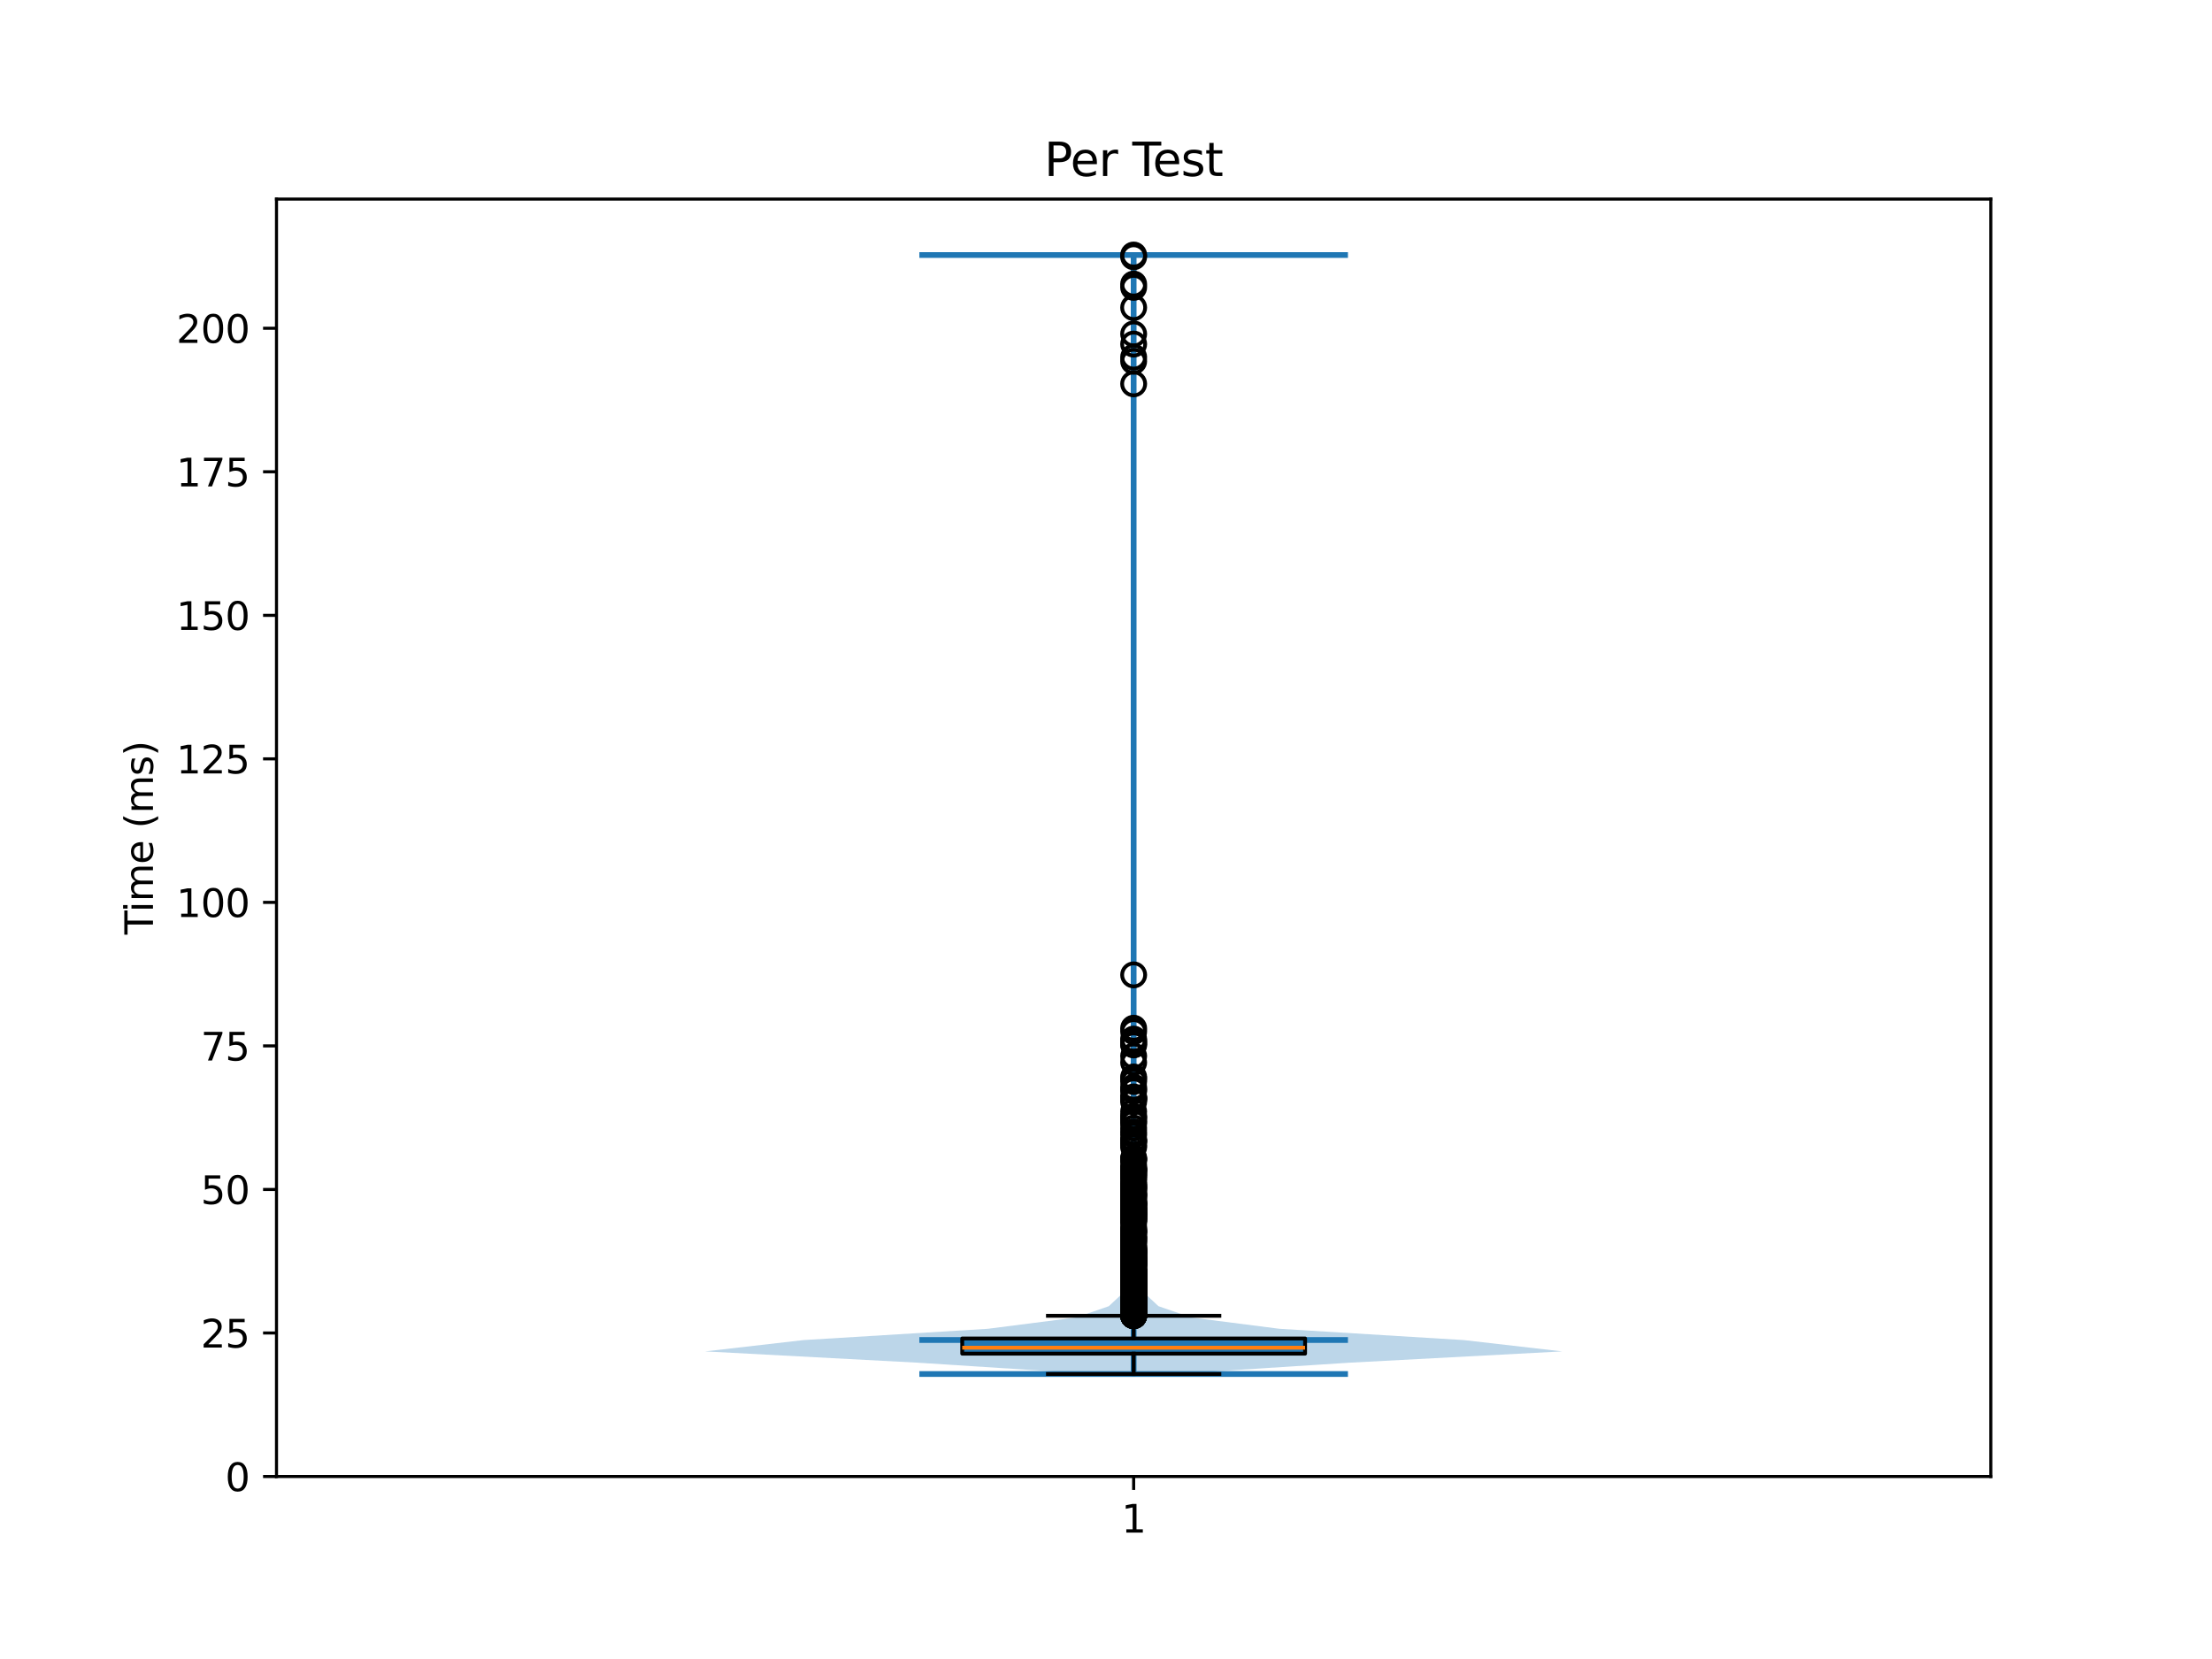 <?xml version="1.0" encoding="utf-8" standalone="no"?>
<!DOCTYPE svg PUBLIC "-//W3C//DTD SVG 1.1//EN"
  "http://www.w3.org/Graphics/SVG/1.1/DTD/svg11.dtd">
<svg xmlns:xlink="http://www.w3.org/1999/xlink" width="576pt" height="432pt" viewBox="0 0 576 432" xmlns="http://www.w3.org/2000/svg" version="1.1">
 <defs>
  <style type="text/css">*{stroke-linejoin: round; stroke-linecap: butt}</style>
 </defs>
 <g id="figure_1">
  <g id="patch_1">
   <path d="M 0 432 
L 576 432 
L 576 0 
L 0 0 
z
" style="fill: #ffffff"/>
  </g>
  <g id="axes_1">
   <g id="patch_2">
    <path d="M 72 384.48 
L 518.4 384.48 
L 518.4 51.84 
L 72 51.84 
z
" style="fill: #ffffff"/>
   </g>
   <g id="FillBetweenPolyCollection_1">
    <path d="M 305.679 357.787 
L 284.721 357.787 
L 239.009 354.844 
L 183.6 351.901 
L 209.186 348.958 
L 257.239 346.014 
L 280.2 343.071 
L 288.737 340.128 
L 291.891 337.185 
L 293.001 334.241 
L 293.545 331.298 
L 293.945 328.355 
L 294.364 325.412 
L 294.732 322.469 
L 294.763 319.525 
L 294.525 316.582 
L 294.521 313.639 
L 294.735 310.696 
L 294.831 307.753 
L 294.849 304.809 
L 294.971 301.866 
L 295.02 298.923 
L 295.002 295.98 
L 295.022 293.036 
L 295.037 290.093 
L 295.009 287.15 
L 294.997 284.207 
L 295.069 281.264 
L 295.134 278.32 
L 295.126 275.377 
L 295.063 272.434 
L 295.072 269.491 
L 295.152 266.548 
L 295.195 263.604 
L 295.2 260.661 
L 295.195 257.718 
L 295.176 254.775 
L 295.184 251.831 
L 295.198 248.888 
L 295.2 245.945 
L 295.2 243.002 
L 295.2 240.059 
L 295.2 237.115 
L 295.2 234.172 
L 295.2 231.229 
L 295.2 228.286 
L 295.2 225.343 
L 295.2 222.399 
L 295.2 219.456 
L 295.2 216.513 
L 295.2 213.57 
L 295.2 210.626 
L 295.2 207.683 
L 295.2 204.74 
L 295.2 201.797 
L 295.2 198.854 
L 295.2 195.91 
L 295.2 192.967 
L 295.2 190.024 
L 295.2 187.081 
L 295.2 184.137 
L 295.2 181.194 
L 295.2 178.251 
L 295.2 175.308 
L 295.2 172.365 
L 295.2 169.421 
L 295.2 166.478 
L 295.2 163.535 
L 295.2 160.592 
L 295.2 157.649 
L 295.2 154.705 
L 295.2 151.762 
L 295.2 148.819 
L 295.2 145.876 
L 295.2 142.932 
L 295.2 139.989 
L 295.2 137.046 
L 295.2 134.103 
L 295.2 131.16 
L 295.2 128.216 
L 295.2 125.273 
L 295.2 122.33 
L 295.2 119.387 
L 295.2 116.444 
L 295.2 113.5 
L 295.2 110.557 
L 295.2 107.614 
L 295.198 104.671 
L 295.182 101.727 
L 295.175 98.784 
L 295.167 95.841 
L 295.143 92.898 
L 295.152 89.955 
L 295.161 87.011 
L 295.185 84.068 
L 295.176 81.125 
L 295.172 78.182 
L 295.151 75.239 
L 295.167 72.295 
L 295.174 69.352 
L 295.148 66.409 
L 295.252 66.409 
L 295.252 66.409 
L 295.226 69.352 
L 295.233 72.295 
L 295.249 75.239 
L 295.228 78.182 
L 295.224 81.125 
L 295.215 84.068 
L 295.239 87.011 
L 295.248 89.955 
L 295.257 92.898 
L 295.233 95.841 
L 295.225 98.784 
L 295.218 101.727 
L 295.202 104.671 
L 295.2 107.614 
L 295.2 110.557 
L 295.2 113.5 
L 295.2 116.444 
L 295.2 119.387 
L 295.2 122.33 
L 295.2 125.273 
L 295.2 128.216 
L 295.2 131.16 
L 295.2 134.103 
L 295.2 137.046 
L 295.2 139.989 
L 295.2 142.932 
L 295.2 145.876 
L 295.2 148.819 
L 295.2 151.762 
L 295.2 154.705 
L 295.2 157.649 
L 295.2 160.592 
L 295.2 163.535 
L 295.2 166.478 
L 295.2 169.421 
L 295.2 172.365 
L 295.2 175.308 
L 295.2 178.251 
L 295.2 181.194 
L 295.2 184.137 
L 295.2 187.081 
L 295.2 190.024 
L 295.2 192.967 
L 295.2 195.91 
L 295.2 198.854 
L 295.2 201.797 
L 295.2 204.74 
L 295.2 207.683 
L 295.2 210.626 
L 295.2 213.57 
L 295.2 216.513 
L 295.2 219.456 
L 295.2 222.399 
L 295.2 225.343 
L 295.2 228.286 
L 295.2 231.229 
L 295.2 234.172 
L 295.2 237.115 
L 295.2 240.059 
L 295.2 243.002 
L 295.2 245.945 
L 295.202 248.888 
L 295.216 251.831 
L 295.224 254.775 
L 295.205 257.718 
L 295.2 260.661 
L 295.205 263.604 
L 295.248 266.548 
L 295.328 269.491 
L 295.337 272.434 
L 295.274 275.377 
L 295.266 278.32 
L 295.331 281.264 
L 295.403 284.207 
L 295.391 287.15 
L 295.363 290.093 
L 295.378 293.036 
L 295.398 295.98 
L 295.38 298.923 
L 295.429 301.866 
L 295.551 304.809 
L 295.569 307.753 
L 295.665 310.696 
L 295.879 313.639 
L 295.875 316.582 
L 295.637 319.525 
L 295.668 322.469 
L 296.036 325.412 
L 296.455 328.355 
L 296.855 331.298 
L 297.399 334.241 
L 298.509 337.185 
L 301.663 340.128 
L 310.2 343.071 
L 333.161 346.014 
L 381.214 348.958 
L 406.8 351.901 
L 351.391 354.844 
L 305.679 357.787 
z
" clip-path="url(#p480b065c6a)" style="fill: #1f77b4; fill-opacity: 0.3"/>
   </g>
   <g id="matplotlib.axis_1">
    <g id="xtick_1">
     <g id="line2d_1">
      <defs>
       <path id="mfbab89ad84" d="M 0 0 
L 0 3.5 
" style="stroke: #000000; stroke-width: 0.8"/>
      </defs>
      <g>
       <use xlink:href="#mfbab89ad84" x="295.2" y="384.48" style="stroke: #000000; stroke-width: 0.8"/>
      </g>
     </g>
     <g id="text_1">
      <!-- 1 -->
      <g transform="translate(292.019 399.078) scale(0.1 -0.1)">
       <defs>
        <path id="DejaVuSans-31" d="M 794 531 
L 1825 531 
L 1825 4091 
L 703 3866 
L 703 4441 
L 1819 4666 
L 2450 4666 
L 2450 531 
L 3481 531 
L 3481 0 
L 794 0 
L 794 531 
z
" transform="scale(0.016)"/>
       </defs>
       <use xlink:href="#DejaVuSans-31"/>
      </g>
     </g>
    </g>
   </g>
   <g id="matplotlib.axis_2">
    <g id="ytick_1">
     <g id="line2d_2">
      <defs>
       <path id="med82b91a45" d="M 0 0 
L -3.5 0 
" style="stroke: #000000; stroke-width: 0.8"/>
      </defs>
      <g>
       <use xlink:href="#med82b91a45" x="72" y="384.48" style="stroke: #000000; stroke-width: 0.8"/>
      </g>
     </g>
     <g id="text_2">
      <!-- 0 -->
      <g transform="translate(58.638 388.279) scale(0.1 -0.1)">
       <defs>
        <path id="DejaVuSans-30" d="M 2034 4250 
Q 1547 4250 1301 3770 
Q 1056 3291 1056 2328 
Q 1056 1369 1301 889 
Q 1547 409 2034 409 
Q 2525 409 2770 889 
Q 3016 1369 3016 2328 
Q 3016 3291 2770 3770 
Q 2525 4250 2034 4250 
z
M 2034 4750 
Q 2819 4750 3233 4129 
Q 3647 3509 3647 2328 
Q 3647 1150 3233 529 
Q 2819 -91 2034 -91 
Q 1250 -91 836 529 
Q 422 1150 422 2328 
Q 422 3509 836 4129 
Q 1250 4750 2034 4750 
z
" transform="scale(0.016)"/>
       </defs>
       <use xlink:href="#DejaVuSans-30"/>
      </g>
     </g>
    </g>
    <g id="ytick_2">
     <g id="line2d_3">
      <g>
       <use xlink:href="#med82b91a45" x="72" y="347.105" style="stroke: #000000; stroke-width: 0.8"/>
      </g>
     </g>
     <g id="text_3">
      <!-- 25 -->
      <g transform="translate(52.275 350.904) scale(0.1 -0.1)">
       <defs>
        <path id="DejaVuSans-32" d="M 1228 531 
L 3431 531 
L 3431 0 
L 469 0 
L 469 531 
Q 828 903 1448 1529 
Q 2069 2156 2228 2338 
Q 2531 2678 2651 2914 
Q 2772 3150 2772 3378 
Q 2772 3750 2511 3984 
Q 2250 4219 1831 4219 
Q 1534 4219 1204 4116 
Q 875 4013 500 3803 
L 500 4441 
Q 881 4594 1212 4672 
Q 1544 4750 1819 4750 
Q 2544 4750 2975 4387 
Q 3406 4025 3406 3419 
Q 3406 3131 3298 2873 
Q 3191 2616 2906 2266 
Q 2828 2175 2409 1742 
Q 1991 1309 1228 531 
z
" transform="scale(0.016)"/>
        <path id="DejaVuSans-35" d="M 691 4666 
L 3169 4666 
L 3169 4134 
L 1269 4134 
L 1269 2991 
Q 1406 3038 1543 3061 
Q 1681 3084 1819 3084 
Q 2600 3084 3056 2656 
Q 3513 2228 3513 1497 
Q 3513 744 3044 326 
Q 2575 -91 1722 -91 
Q 1428 -91 1123 -41 
Q 819 9 494 109 
L 494 744 
Q 775 591 1075 516 
Q 1375 441 1709 441 
Q 2250 441 2565 725 
Q 2881 1009 2881 1497 
Q 2881 1984 2565 2268 
Q 2250 2553 1709 2553 
Q 1456 2553 1204 2497 
Q 953 2441 691 2322 
L 691 4666 
z
" transform="scale(0.016)"/>
       </defs>
       <use xlink:href="#DejaVuSans-32"/>
       <use xlink:href="#DejaVuSans-35" transform="translate(63.623 0)"/>
      </g>
     </g>
    </g>
    <g id="ytick_3">
     <g id="line2d_4">
      <g>
       <use xlink:href="#med82b91a45" x="72" y="309.73" style="stroke: #000000; stroke-width: 0.8"/>
      </g>
     </g>
     <g id="text_4">
      <!-- 50 -->
      <g transform="translate(52.275 313.529) scale(0.1 -0.1)">
       <use xlink:href="#DejaVuSans-35"/>
       <use xlink:href="#DejaVuSans-30" transform="translate(63.623 0)"/>
      </g>
     </g>
    </g>
    <g id="ytick_4">
     <g id="line2d_5">
      <g>
       <use xlink:href="#med82b91a45" x="72" y="272.355" style="stroke: #000000; stroke-width: 0.8"/>
      </g>
     </g>
     <g id="text_5">
      <!-- 75 -->
      <g transform="translate(52.275 276.154) scale(0.1 -0.1)">
       <defs>
        <path id="DejaVuSans-37" d="M 525 4666 
L 3525 4666 
L 3525 4397 
L 1831 0 
L 1172 0 
L 2766 4134 
L 525 4134 
L 525 4666 
z
" transform="scale(0.016)"/>
       </defs>
       <use xlink:href="#DejaVuSans-37"/>
       <use xlink:href="#DejaVuSans-35" transform="translate(63.623 0)"/>
      </g>
     </g>
    </g>
    <g id="ytick_5">
     <g id="line2d_6">
      <g>
       <use xlink:href="#med82b91a45" x="72" y="234.98" style="stroke: #000000; stroke-width: 0.8"/>
      </g>
     </g>
     <g id="text_6">
      <!-- 100 -->
      <g transform="translate(45.913 238.78) scale(0.1 -0.1)">
       <use xlink:href="#DejaVuSans-31"/>
       <use xlink:href="#DejaVuSans-30" transform="translate(63.623 0)"/>
       <use xlink:href="#DejaVuSans-30" transform="translate(127.246 0)"/>
      </g>
     </g>
    </g>
    <g id="ytick_6">
     <g id="line2d_7">
      <g>
       <use xlink:href="#med82b91a45" x="72" y="197.605" style="stroke: #000000; stroke-width: 0.8"/>
      </g>
     </g>
     <g id="text_7">
      <!-- 125 -->
      <g transform="translate(45.913 201.405) scale(0.1 -0.1)">
       <use xlink:href="#DejaVuSans-31"/>
       <use xlink:href="#DejaVuSans-32" transform="translate(63.623 0)"/>
       <use xlink:href="#DejaVuSans-35" transform="translate(127.246 0)"/>
      </g>
     </g>
    </g>
    <g id="ytick_7">
     <g id="line2d_8">
      <g>
       <use xlink:href="#med82b91a45" x="72" y="160.23" style="stroke: #000000; stroke-width: 0.8"/>
      </g>
     </g>
     <g id="text_8">
      <!-- 150 -->
      <g transform="translate(45.913 164.03) scale(0.1 -0.1)">
       <use xlink:href="#DejaVuSans-31"/>
       <use xlink:href="#DejaVuSans-35" transform="translate(63.623 0)"/>
       <use xlink:href="#DejaVuSans-30" transform="translate(127.246 0)"/>
      </g>
     </g>
    </g>
    <g id="ytick_8">
     <g id="line2d_9">
      <g>
       <use xlink:href="#med82b91a45" x="72" y="122.856" style="stroke: #000000; stroke-width: 0.8"/>
      </g>
     </g>
     <g id="text_9">
      <!-- 175 -->
      <g transform="translate(45.913 126.655) scale(0.1 -0.1)">
       <use xlink:href="#DejaVuSans-31"/>
       <use xlink:href="#DejaVuSans-37" transform="translate(63.623 0)"/>
       <use xlink:href="#DejaVuSans-35" transform="translate(127.246 0)"/>
      </g>
     </g>
    </g>
    <g id="ytick_9">
     <g id="line2d_10">
      <g>
       <use xlink:href="#med82b91a45" x="72" y="85.481" style="stroke: #000000; stroke-width: 0.8"/>
      </g>
     </g>
     <g id="text_10">
      <!-- 200 -->
      <g transform="translate(45.913 89.28) scale(0.1 -0.1)">
       <use xlink:href="#DejaVuSans-32"/>
       <use xlink:href="#DejaVuSans-30" transform="translate(63.623 0)"/>
       <use xlink:href="#DejaVuSans-30" transform="translate(127.246 0)"/>
      </g>
     </g>
    </g>
    <g id="text_11">
     <!-- Time (ms) -->
     <g transform="translate(39.833 243.359) rotate(-90) scale(0.1 -0.1)">
      <defs>
       <path id="DejaVuSans-54" d="M -19 4666 
L 3928 4666 
L 3928 4134 
L 2272 4134 
L 2272 0 
L 1638 0 
L 1638 4134 
L -19 4134 
L -19 4666 
z
" transform="scale(0.016)"/>
       <path id="DejaVuSans-69" d="M 603 3500 
L 1178 3500 
L 1178 0 
L 603 0 
L 603 3500 
z
M 603 4863 
L 1178 4863 
L 1178 4134 
L 603 4134 
L 603 4863 
z
" transform="scale(0.016)"/>
       <path id="DejaVuSans-6d" d="M 3328 2828 
Q 3544 3216 3844 3400 
Q 4144 3584 4550 3584 
Q 5097 3584 5394 3201 
Q 5691 2819 5691 2113 
L 5691 0 
L 5113 0 
L 5113 2094 
Q 5113 2597 4934 2840 
Q 4756 3084 4391 3084 
Q 3944 3084 3684 2787 
Q 3425 2491 3425 1978 
L 3425 0 
L 2847 0 
L 2847 2094 
Q 2847 2600 2669 2842 
Q 2491 3084 2119 3084 
Q 1678 3084 1418 2786 
Q 1159 2488 1159 1978 
L 1159 0 
L 581 0 
L 581 3500 
L 1159 3500 
L 1159 2956 
Q 1356 3278 1631 3431 
Q 1906 3584 2284 3584 
Q 2666 3584 2933 3390 
Q 3200 3197 3328 2828 
z
" transform="scale(0.016)"/>
       <path id="DejaVuSans-65" d="M 3597 1894 
L 3597 1613 
L 953 1613 
Q 991 1019 1311 708 
Q 1631 397 2203 397 
Q 2534 397 2845 478 
Q 3156 559 3463 722 
L 3463 178 
Q 3153 47 2828 -22 
Q 2503 -91 2169 -91 
Q 1331 -91 842 396 
Q 353 884 353 1716 
Q 353 2575 817 3079 
Q 1281 3584 2069 3584 
Q 2775 3584 3186 3129 
Q 3597 2675 3597 1894 
z
M 3022 2063 
Q 3016 2534 2758 2815 
Q 2500 3097 2075 3097 
Q 1594 3097 1305 2825 
Q 1016 2553 972 2059 
L 3022 2063 
z
" transform="scale(0.016)"/>
       <path id="DejaVuSans-20" transform="scale(0.016)"/>
       <path id="DejaVuSans-28" d="M 1984 4856 
Q 1566 4138 1362 3434 
Q 1159 2731 1159 2009 
Q 1159 1288 1364 580 
Q 1569 -128 1984 -844 
L 1484 -844 
Q 1016 -109 783 600 
Q 550 1309 550 2009 
Q 550 2706 781 3412 
Q 1013 4119 1484 4856 
L 1984 4856 
z
" transform="scale(0.016)"/>
       <path id="DejaVuSans-73" d="M 2834 3397 
L 2834 2853 
Q 2591 2978 2328 3040 
Q 2066 3103 1784 3103 
Q 1356 3103 1142 2972 
Q 928 2841 928 2578 
Q 928 2378 1081 2264 
Q 1234 2150 1697 2047 
L 1894 2003 
Q 2506 1872 2764 1633 
Q 3022 1394 3022 966 
Q 3022 478 2636 193 
Q 2250 -91 1575 -91 
Q 1294 -91 989 -36 
Q 684 19 347 128 
L 347 722 
Q 666 556 975 473 
Q 1284 391 1588 391 
Q 1994 391 2212 530 
Q 2431 669 2431 922 
Q 2431 1156 2273 1281 
Q 2116 1406 1581 1522 
L 1381 1569 
Q 847 1681 609 1914 
Q 372 2147 372 2553 
Q 372 3047 722 3315 
Q 1072 3584 1716 3584 
Q 2034 3584 2315 3537 
Q 2597 3491 2834 3397 
z
" transform="scale(0.016)"/>
       <path id="DejaVuSans-29" d="M 513 4856 
L 1013 4856 
Q 1481 4119 1714 3412 
Q 1947 2706 1947 2009 
Q 1947 1309 1714 600 
Q 1481 -109 1013 -844 
L 513 -844 
Q 928 -128 1133 580 
Q 1338 1288 1338 2009 
Q 1338 2731 1133 3434 
Q 928 4138 513 4856 
z
" transform="scale(0.016)"/>
      </defs>
      <use xlink:href="#DejaVuSans-54"/>
      <use xlink:href="#DejaVuSans-69" transform="translate(57.959 0)"/>
      <use xlink:href="#DejaVuSans-6d" transform="translate(85.742 0)"/>
      <use xlink:href="#DejaVuSans-65" transform="translate(183.154 0)"/>
      <use xlink:href="#DejaVuSans-20" transform="translate(244.678 0)"/>
      <use xlink:href="#DejaVuSans-28" transform="translate(276.465 0)"/>
      <use xlink:href="#DejaVuSans-6d" transform="translate(315.479 0)"/>
      <use xlink:href="#DejaVuSans-73" transform="translate(412.891 0)"/>
      <use xlink:href="#DejaVuSans-29" transform="translate(464.99 0)"/>
     </g>
    </g>
   </g>
   <g id="LineCollection_1">
    <path d="M 239.4 348.929 
L 351 348.929 
" clip-path="url(#p480b065c6a)" style="fill: none; stroke: #1f77b4; stroke-width: 1.5"/>
   </g>
   <g id="LineCollection_2">
    <path d="M 239.4 66.409 
L 351 66.409 
" clip-path="url(#p480b065c6a)" style="fill: none; stroke: #1f77b4; stroke-width: 1.5"/>
   </g>
   <g id="LineCollection_3">
    <path d="M 239.4 357.787 
L 351 357.787 
" clip-path="url(#p480b065c6a)" style="fill: none; stroke: #1f77b4; stroke-width: 1.5"/>
   </g>
   <g id="LineCollection_4">
    <path d="M 295.2 357.787 
L 295.2 66.409 
" clip-path="url(#p480b065c6a)" style="fill: none; stroke: #1f77b4; stroke-width: 1.5"/>
   </g>
   <g id="patch_3">
    <path d="M 250.56 352.485 
L 339.84 352.485 
L 339.84 348.54 
L 250.56 348.54 
L 250.56 352.485 
z
" clip-path="url(#p480b065c6a)" style="fill: #1f77b4; stroke: #000000; stroke-linejoin: miter"/>
   </g>
   <g id="line2d_11">
    <path d="M 295.2 352.485 
L 295.2 357.787 
" clip-path="url(#p480b065c6a)" style="fill: none; stroke: #000000; stroke-linecap: square"/>
   </g>
   <g id="line2d_12">
    <path d="M 295.2 348.54 
L 295.2 342.633 
" clip-path="url(#p480b065c6a)" style="fill: none; stroke: #000000; stroke-linecap: square"/>
   </g>
   <g id="line2d_13">
    <path d="M 272.88 357.787 
L 317.52 357.787 
" clip-path="url(#p480b065c6a)" style="fill: none; stroke: #000000; stroke-linecap: square"/>
   </g>
   <g id="line2d_14">
    <path d="M 272.88 342.633 
L 317.52 342.633 
" clip-path="url(#p480b065c6a)" style="fill: none; stroke: #000000; stroke-linecap: square"/>
   </g>
   <g id="line2d_15">
    <defs>
     <path id="m5f78808783" d="M 0 3 
C 0.796 3 1.559 2.684 2.121 2.121 
C 2.684 1.559 3 0.796 3 0 
C 3 -0.796 2.684 -1.559 2.121 -2.121 
C 1.559 -2.684 0.796 -3 0 -3 
C -0.796 -3 -1.559 -2.684 -2.121 -2.121 
C -2.684 -1.559 -3 -0.796 -3 0 
C -3 0.796 -2.684 1.559 -2.121 2.121 
C -1.559 2.684 -0.796 3 0 3 
z
" style="stroke: #000000"/>
    </defs>
    <g clip-path="url(#p480b065c6a)">
     <use xlink:href="#m5f78808783" x="295.2" y="89.6" style="fill-opacity: 0; stroke: #000000"/>
     <use xlink:href="#m5f78808783" x="295.2" y="284.068" style="fill-opacity: 0; stroke: #000000"/>
     <use xlink:href="#m5f78808783" x="295.2" y="315.763" style="fill-opacity: 0; stroke: #000000"/>
     <use xlink:href="#m5f78808783" x="295.2" y="326.849" style="fill-opacity: 0; stroke: #000000"/>
     <use xlink:href="#m5f78808783" x="295.2" y="329.366" style="fill-opacity: 0; stroke: #000000"/>
     <use xlink:href="#m5f78808783" x="295.2" y="334.842" style="fill-opacity: 0; stroke: #000000"/>
     <use xlink:href="#m5f78808783" x="295.2" y="328.527" style="fill-opacity: 0; stroke: #000000"/>
     <use xlink:href="#m5f78808783" x="295.2" y="334.668" style="fill-opacity: 0; stroke: #000000"/>
     <use xlink:href="#m5f78808783" x="295.2" y="314.977" style="fill-opacity: 0; stroke: #000000"/>
     <use xlink:href="#m5f78808783" x="295.2" y="332.251" style="fill-opacity: 0; stroke: #000000"/>
     <use xlink:href="#m5f78808783" x="295.2" y="328.185" style="fill-opacity: 0; stroke: #000000"/>
     <use xlink:href="#m5f78808783" x="295.2" y="338.305" style="fill-opacity: 0; stroke: #000000"/>
     <use xlink:href="#m5f78808783" x="295.2" y="338.688" style="fill-opacity: 0; stroke: #000000"/>
     <use xlink:href="#m5f78808783" x="295.2" y="338.064" style="fill-opacity: 0; stroke: #000000"/>
     <use xlink:href="#m5f78808783" x="295.2" y="335.426" style="fill-opacity: 0; stroke: #000000"/>
     <use xlink:href="#m5f78808783" x="295.2" y="338.848" style="fill-opacity: 0; stroke: #000000"/>
     <use xlink:href="#m5f78808783" x="295.2" y="340.931" style="fill-opacity: 0; stroke: #000000"/>
     <use xlink:href="#m5f78808783" x="295.2" y="268.63" style="fill-opacity: 0; stroke: #000000"/>
     <use xlink:href="#m5f78808783" x="295.2" y="341.977" style="fill-opacity: 0; stroke: #000000"/>
     <use xlink:href="#m5f78808783" x="295.2" y="341.252" style="fill-opacity: 0; stroke: #000000"/>
     <use xlink:href="#m5f78808783" x="295.2" y="341.036" style="fill-opacity: 0; stroke: #000000"/>
     <use xlink:href="#m5f78808783" x="295.2" y="336.123" style="fill-opacity: 0; stroke: #000000"/>
     <use xlink:href="#m5f78808783" x="295.2" y="342.363" style="fill-opacity: 0; stroke: #000000"/>
     <use xlink:href="#m5f78808783" x="295.2" y="341.369" style="fill-opacity: 0; stroke: #000000"/>
     <use xlink:href="#m5f78808783" x="295.2" y="337.004" style="fill-opacity: 0; stroke: #000000"/>
     <use xlink:href="#m5f78808783" x="295.2" y="339.545" style="fill-opacity: 0; stroke: #000000"/>
     <use xlink:href="#m5f78808783" x="295.2" y="337.498" style="fill-opacity: 0; stroke: #000000"/>
     <use xlink:href="#m5f78808783" x="295.2" y="276.678" style="fill-opacity: 0; stroke: #000000"/>
     <use xlink:href="#m5f78808783" x="295.2" y="340.629" style="fill-opacity: 0; stroke: #000000"/>
     <use xlink:href="#m5f78808783" x="295.2" y="329.333" style="fill-opacity: 0; stroke: #000000"/>
     <use xlink:href="#m5f78808783" x="295.2" y="341.207" style="fill-opacity: 0; stroke: #000000"/>
     <use xlink:href="#m5f78808783" x="295.2" y="296.953" style="fill-opacity: 0; stroke: #000000"/>
     <use xlink:href="#m5f78808783" x="295.2" y="339.219" style="fill-opacity: 0; stroke: #000000"/>
     <use xlink:href="#m5f78808783" x="295.2" y="341.463" style="fill-opacity: 0; stroke: #000000"/>
     <use xlink:href="#m5f78808783" x="295.2" y="342.176" style="fill-opacity: 0; stroke: #000000"/>
     <use xlink:href="#m5f78808783" x="295.2" y="302.149" style="fill-opacity: 0; stroke: #000000"/>
     <use xlink:href="#m5f78808783" x="295.2" y="315.439" style="fill-opacity: 0; stroke: #000000"/>
     <use xlink:href="#m5f78808783" x="295.2" y="339.899" style="fill-opacity: 0; stroke: #000000"/>
     <use xlink:href="#m5f78808783" x="295.2" y="311.434" style="fill-opacity: 0; stroke: #000000"/>
     <use xlink:href="#m5f78808783" x="295.2" y="341.056" style="fill-opacity: 0; stroke: #000000"/>
     <use xlink:href="#m5f78808783" x="295.2" y="338.272" style="fill-opacity: 0; stroke: #000000"/>
     <use xlink:href="#m5f78808783" x="295.2" y="297.156" style="fill-opacity: 0; stroke: #000000"/>
     <use xlink:href="#m5f78808783" x="295.2" y="330.775" style="fill-opacity: 0; stroke: #000000"/>
     <use xlink:href="#m5f78808783" x="295.2" y="322.01" style="fill-opacity: 0; stroke: #000000"/>
     <use xlink:href="#m5f78808783" x="295.2" y="286.06" style="fill-opacity: 0; stroke: #000000"/>
     <use xlink:href="#m5f78808783" x="295.2" y="342.57" style="fill-opacity: 0; stroke: #000000"/>
     <use xlink:href="#m5f78808783" x="295.2" y="341.703" style="fill-opacity: 0; stroke: #000000"/>
     <use xlink:href="#m5f78808783" x="295.2" y="342.44" style="fill-opacity: 0; stroke: #000000"/>
     <use xlink:href="#m5f78808783" x="295.2" y="341.46" style="fill-opacity: 0; stroke: #000000"/>
     <use xlink:href="#m5f78808783" x="295.2" y="73.969" style="fill-opacity: 0; stroke: #000000"/>
     <use xlink:href="#m5f78808783" x="295.2" y="267.745" style="fill-opacity: 0; stroke: #000000"/>
     <use xlink:href="#m5f78808783" x="295.2" y="320.277" style="fill-opacity: 0; stroke: #000000"/>
     <use xlink:href="#m5f78808783" x="295.2" y="333.809" style="fill-opacity: 0; stroke: #000000"/>
     <use xlink:href="#m5f78808783" x="295.2" y="326.858" style="fill-opacity: 0; stroke: #000000"/>
     <use xlink:href="#m5f78808783" x="295.2" y="329.081" style="fill-opacity: 0; stroke: #000000"/>
     <use xlink:href="#m5f78808783" x="295.2" y="320.222" style="fill-opacity: 0; stroke: #000000"/>
     <use xlink:href="#m5f78808783" x="295.2" y="328.369" style="fill-opacity: 0; stroke: #000000"/>
     <use xlink:href="#m5f78808783" x="295.2" y="326.131" style="fill-opacity: 0; stroke: #000000"/>
     <use xlink:href="#m5f78808783" x="295.2" y="334.817" style="fill-opacity: 0; stroke: #000000"/>
     <use xlink:href="#m5f78808783" x="295.2" y="334.88" style="fill-opacity: 0; stroke: #000000"/>
     <use xlink:href="#m5f78808783" x="295.2" y="322.655" style="fill-opacity: 0; stroke: #000000"/>
     <use xlink:href="#m5f78808783" x="295.2" y="281.634" style="fill-opacity: 0; stroke: #000000"/>
     <use xlink:href="#m5f78808783" x="295.2" y="335.162" style="fill-opacity: 0; stroke: #000000"/>
     <use xlink:href="#m5f78808783" x="295.2" y="333.385" style="fill-opacity: 0; stroke: #000000"/>
     <use xlink:href="#m5f78808783" x="295.2" y="339.439" style="fill-opacity: 0; stroke: #000000"/>
     <use xlink:href="#m5f78808783" x="295.2" y="336.452" style="fill-opacity: 0; stroke: #000000"/>
     <use xlink:href="#m5f78808783" x="295.2" y="340.625" style="fill-opacity: 0; stroke: #000000"/>
     <use xlink:href="#m5f78808783" x="295.2" y="338.002" style="fill-opacity: 0; stroke: #000000"/>
     <use xlink:href="#m5f78808783" x="295.2" y="337.866" style="fill-opacity: 0; stroke: #000000"/>
     <use xlink:href="#m5f78808783" x="295.2" y="332.971" style="fill-opacity: 0; stroke: #000000"/>
     <use xlink:href="#m5f78808783" x="295.2" y="342.535" style="fill-opacity: 0; stroke: #000000"/>
     <use xlink:href="#m5f78808783" x="295.2" y="336.095" style="fill-opacity: 0; stroke: #000000"/>
     <use xlink:href="#m5f78808783" x="295.2" y="339.795" style="fill-opacity: 0; stroke: #000000"/>
     <use xlink:href="#m5f78808783" x="295.2" y="292.129" style="fill-opacity: 0; stroke: #000000"/>
     <use xlink:href="#m5f78808783" x="295.2" y="340.333" style="fill-opacity: 0; stroke: #000000"/>
     <use xlink:href="#m5f78808783" x="295.2" y="332.818" style="fill-opacity: 0; stroke: #000000"/>
     <use xlink:href="#m5f78808783" x="295.2" y="283.716" style="fill-opacity: 0; stroke: #000000"/>
     <use xlink:href="#m5f78808783" x="295.2" y="334.426" style="fill-opacity: 0; stroke: #000000"/>
     <use xlink:href="#m5f78808783" x="295.2" y="336.39" style="fill-opacity: 0; stroke: #000000"/>
     <use xlink:href="#m5f78808783" x="295.2" y="342.391" style="fill-opacity: 0; stroke: #000000"/>
     <use xlink:href="#m5f78808783" x="295.2" y="328.263" style="fill-opacity: 0; stroke: #000000"/>
     <use xlink:href="#m5f78808783" x="295.2" y="338.42" style="fill-opacity: 0; stroke: #000000"/>
     <use xlink:href="#m5f78808783" x="295.2" y="339.049" style="fill-opacity: 0; stroke: #000000"/>
     <use xlink:href="#m5f78808783" x="295.2" y="340.934" style="fill-opacity: 0; stroke: #000000"/>
     <use xlink:href="#m5f78808783" x="295.2" y="311.041" style="fill-opacity: 0; stroke: #000000"/>
     <use xlink:href="#m5f78808783" x="295.2" y="314.74" style="fill-opacity: 0; stroke: #000000"/>
     <use xlink:href="#m5f78808783" x="295.2" y="340.578" style="fill-opacity: 0; stroke: #000000"/>
     <use xlink:href="#m5f78808783" x="295.2" y="285.637" style="fill-opacity: 0; stroke: #000000"/>
     <use xlink:href="#m5f78808783" x="295.2" y="340.231" style="fill-opacity: 0; stroke: #000000"/>
     <use xlink:href="#m5f78808783" x="295.2" y="308.498" style="fill-opacity: 0; stroke: #000000"/>
     <use xlink:href="#m5f78808783" x="295.2" y="298.735" style="fill-opacity: 0; stroke: #000000"/>
     <use xlink:href="#m5f78808783" x="295.2" y="341.736" style="fill-opacity: 0; stroke: #000000"/>
     <use xlink:href="#m5f78808783" x="295.2" y="332.521" style="fill-opacity: 0; stroke: #000000"/>
     <use xlink:href="#m5f78808783" x="295.2" y="313.28" style="fill-opacity: 0; stroke: #000000"/>
     <use xlink:href="#m5f78808783" x="295.2" y="66.409" style="fill-opacity: 0; stroke: #000000"/>
     <use xlink:href="#m5f78808783" x="295.2" y="280.444" style="fill-opacity: 0; stroke: #000000"/>
     <use xlink:href="#m5f78808783" x="295.2" y="309.252" style="fill-opacity: 0; stroke: #000000"/>
     <use xlink:href="#m5f78808783" x="295.2" y="327.319" style="fill-opacity: 0; stroke: #000000"/>
     <use xlink:href="#m5f78808783" x="295.2" y="327.592" style="fill-opacity: 0; stroke: #000000"/>
     <use xlink:href="#m5f78808783" x="295.2" y="336.541" style="fill-opacity: 0; stroke: #000000"/>
     <use xlink:href="#m5f78808783" x="295.2" y="333.727" style="fill-opacity: 0; stroke: #000000"/>
     <use xlink:href="#m5f78808783" x="295.2" y="325.783" style="fill-opacity: 0; stroke: #000000"/>
     <use xlink:href="#m5f78808783" x="295.2" y="325.905" style="fill-opacity: 0; stroke: #000000"/>
     <use xlink:href="#m5f78808783" x="295.2" y="337.142" style="fill-opacity: 0; stroke: #000000"/>
     <use xlink:href="#m5f78808783" x="295.2" y="337.111" style="fill-opacity: 0; stroke: #000000"/>
     <use xlink:href="#m5f78808783" x="295.2" y="340.992" style="fill-opacity: 0; stroke: #000000"/>
     <use xlink:href="#m5f78808783" x="295.2" y="338.326" style="fill-opacity: 0; stroke: #000000"/>
     <use xlink:href="#m5f78808783" x="295.2" y="333.966" style="fill-opacity: 0; stroke: #000000"/>
     <use xlink:href="#m5f78808783" x="295.2" y="334.811" style="fill-opacity: 0; stroke: #000000"/>
     <use xlink:href="#m5f78808783" x="295.2" y="338.176" style="fill-opacity: 0; stroke: #000000"/>
     <use xlink:href="#m5f78808783" x="295.2" y="338.214" style="fill-opacity: 0; stroke: #000000"/>
     <use xlink:href="#m5f78808783" x="295.2" y="338.752" style="fill-opacity: 0; stroke: #000000"/>
     <use xlink:href="#m5f78808783" x="295.2" y="339.152" style="fill-opacity: 0; stroke: #000000"/>
     <use xlink:href="#m5f78808783" x="295.2" y="339.981" style="fill-opacity: 0; stroke: #000000"/>
     <use xlink:href="#m5f78808783" x="295.2" y="339" style="fill-opacity: 0; stroke: #000000"/>
     <use xlink:href="#m5f78808783" x="295.2" y="339.971" style="fill-opacity: 0; stroke: #000000"/>
     <use xlink:href="#m5f78808783" x="295.2" y="339.583" style="fill-opacity: 0; stroke: #000000"/>
     <use xlink:href="#m5f78808783" x="295.2" y="339.268" style="fill-opacity: 0; stroke: #000000"/>
     <use xlink:href="#m5f78808783" x="295.2" y="338.905" style="fill-opacity: 0; stroke: #000000"/>
     <use xlink:href="#m5f78808783" x="295.2" y="329.989" style="fill-opacity: 0; stroke: #000000"/>
     <use xlink:href="#m5f78808783" x="295.2" y="308.573" style="fill-opacity: 0; stroke: #000000"/>
     <use xlink:href="#m5f78808783" x="295.2" y="332.73" style="fill-opacity: 0; stroke: #000000"/>
     <use xlink:href="#m5f78808783" x="295.2" y="334.036" style="fill-opacity: 0; stroke: #000000"/>
     <use xlink:href="#m5f78808783" x="295.2" y="342.598" style="fill-opacity: 0; stroke: #000000"/>
     <use xlink:href="#m5f78808783" x="295.2" y="331.946" style="fill-opacity: 0; stroke: #000000"/>
     <use xlink:href="#m5f78808783" x="295.2" y="341.572" style="fill-opacity: 0; stroke: #000000"/>
     <use xlink:href="#m5f78808783" x="295.2" y="339.682" style="fill-opacity: 0; stroke: #000000"/>
     <use xlink:href="#m5f78808783" x="295.2" y="342.372" style="fill-opacity: 0; stroke: #000000"/>
     <use xlink:href="#m5f78808783" x="295.2" y="286.217" style="fill-opacity: 0; stroke: #000000"/>
     <use xlink:href="#m5f78808783" x="295.2" y="304.329" style="fill-opacity: 0; stroke: #000000"/>
     <use xlink:href="#m5f78808783" x="295.2" y="341.433" style="fill-opacity: 0; stroke: #000000"/>
     <use xlink:href="#m5f78808783" x="295.2" y="337.683" style="fill-opacity: 0; stroke: #000000"/>
     <use xlink:href="#m5f78808783" x="295.2" y="342.046" style="fill-opacity: 0; stroke: #000000"/>
     <use xlink:href="#m5f78808783" x="295.2" y="314.826" style="fill-opacity: 0; stroke: #000000"/>
     <use xlink:href="#m5f78808783" x="295.2" y="311.364" style="fill-opacity: 0; stroke: #000000"/>
     <use xlink:href="#m5f78808783" x="295.2" y="304.716" style="fill-opacity: 0; stroke: #000000"/>
     <use xlink:href="#m5f78808783" x="295.2" y="337.589" style="fill-opacity: 0; stroke: #000000"/>
     <use xlink:href="#m5f78808783" x="295.2" y="341.108" style="fill-opacity: 0; stroke: #000000"/>
     <use xlink:href="#m5f78808783" x="295.2" y="337.616" style="fill-opacity: 0; stroke: #000000"/>
     <use xlink:href="#m5f78808783" x="295.2" y="341.315" style="fill-opacity: 0; stroke: #000000"/>
     <use xlink:href="#m5f78808783" x="295.2" y="322.15" style="fill-opacity: 0; stroke: #000000"/>
     <use xlink:href="#m5f78808783" x="295.2" y="301.71" style="fill-opacity: 0; stroke: #000000"/>
     <use xlink:href="#m5f78808783" x="295.2" y="271.41" style="fill-opacity: 0; stroke: #000000"/>
     <use xlink:href="#m5f78808783" x="295.2" y="317.426" style="fill-opacity: 0; stroke: #000000"/>
     <use xlink:href="#m5f78808783" x="295.2" y="341.076" style="fill-opacity: 0; stroke: #000000"/>
     <use xlink:href="#m5f78808783" x="295.2" y="342.32" style="fill-opacity: 0; stroke: #000000"/>
     <use xlink:href="#m5f78808783" x="295.2" y="86.954" style="fill-opacity: 0; stroke: #000000"/>
     <use xlink:href="#m5f78808783" x="295.2" y="253.86" style="fill-opacity: 0; stroke: #000000"/>
     <use xlink:href="#m5f78808783" x="295.2" y="309.648" style="fill-opacity: 0; stroke: #000000"/>
     <use xlink:href="#m5f78808783" x="295.2" y="333.519" style="fill-opacity: 0; stroke: #000000"/>
     <use xlink:href="#m5f78808783" x="295.2" y="320.559" style="fill-opacity: 0; stroke: #000000"/>
     <use xlink:href="#m5f78808783" x="295.2" y="331.519" style="fill-opacity: 0; stroke: #000000"/>
     <use xlink:href="#m5f78808783" x="295.2" y="328.787" style="fill-opacity: 0; stroke: #000000"/>
     <use xlink:href="#m5f78808783" x="295.2" y="329.152" style="fill-opacity: 0; stroke: #000000"/>
     <use xlink:href="#m5f78808783" x="295.2" y="333.837" style="fill-opacity: 0; stroke: #000000"/>
     <use xlink:href="#m5f78808783" x="295.2" y="337.706" style="fill-opacity: 0; stroke: #000000"/>
     <use xlink:href="#m5f78808783" x="295.2" y="331.414" style="fill-opacity: 0; stroke: #000000"/>
     <use xlink:href="#m5f78808783" x="295.2" y="339.123" style="fill-opacity: 0; stroke: #000000"/>
     <use xlink:href="#m5f78808783" x="295.2" y="339.471" style="fill-opacity: 0; stroke: #000000"/>
     <use xlink:href="#m5f78808783" x="295.2" y="340.689" style="fill-opacity: 0; stroke: #000000"/>
     <use xlink:href="#m5f78808783" x="295.2" y="335.389" style="fill-opacity: 0; stroke: #000000"/>
     <use xlink:href="#m5f78808783" x="295.2" y="336.948" style="fill-opacity: 0; stroke: #000000"/>
     <use xlink:href="#m5f78808783" x="295.2" y="337.669" style="fill-opacity: 0; stroke: #000000"/>
     <use xlink:href="#m5f78808783" x="295.2" y="340.399" style="fill-opacity: 0; stroke: #000000"/>
     <use xlink:href="#m5f78808783" x="295.2" y="336.29" style="fill-opacity: 0; stroke: #000000"/>
     <use xlink:href="#m5f78808783" x="295.2" y="341.214" style="fill-opacity: 0; stroke: #000000"/>
     <use xlink:href="#m5f78808783" x="295.2" y="341.594" style="fill-opacity: 0; stroke: #000000"/>
     <use xlink:href="#m5f78808783" x="295.2" y="340.075" style="fill-opacity: 0; stroke: #000000"/>
     <use xlink:href="#m5f78808783" x="295.2" y="304.498" style="fill-opacity: 0; stroke: #000000"/>
     <use xlink:href="#m5f78808783" x="295.2" y="342.338" style="fill-opacity: 0; stroke: #000000"/>
     <use xlink:href="#m5f78808783" x="295.2" y="342.328" style="fill-opacity: 0; stroke: #000000"/>
     <use xlink:href="#m5f78808783" x="295.2" y="340.419" style="fill-opacity: 0; stroke: #000000"/>
     <use xlink:href="#m5f78808783" x="295.2" y="326.227" style="fill-opacity: 0; stroke: #000000"/>
     <use xlink:href="#m5f78808783" x="295.2" y="334.278" style="fill-opacity: 0; stroke: #000000"/>
     <use xlink:href="#m5f78808783" x="295.2" y="306.636" style="fill-opacity: 0; stroke: #000000"/>
     <use xlink:href="#m5f78808783" x="295.2" y="341.696" style="fill-opacity: 0; stroke: #000000"/>
     <use xlink:href="#m5f78808783" x="295.2" y="340.995" style="fill-opacity: 0; stroke: #000000"/>
     <use xlink:href="#m5f78808783" x="295.2" y="328.443" style="fill-opacity: 0; stroke: #000000"/>
     <use xlink:href="#m5f78808783" x="295.2" y="313.426" style="fill-opacity: 0; stroke: #000000"/>
     <use xlink:href="#m5f78808783" x="295.2" y="342.483" style="fill-opacity: 0; stroke: #000000"/>
     <use xlink:href="#m5f78808783" x="295.2" y="341.924" style="fill-opacity: 0; stroke: #000000"/>
     <use xlink:href="#m5f78808783" x="295.2" y="342.136" style="fill-opacity: 0; stroke: #000000"/>
     <use xlink:href="#m5f78808783" x="295.2" y="316.816" style="fill-opacity: 0; stroke: #000000"/>
     <use xlink:href="#m5f78808783" x="295.2" y="327.233" style="fill-opacity: 0; stroke: #000000"/>
     <use xlink:href="#m5f78808783" x="295.2" y="336.793" style="fill-opacity: 0; stroke: #000000"/>
     <use xlink:href="#m5f78808783" x="295.2" y="342.593" style="fill-opacity: 0; stroke: #000000"/>
     <use xlink:href="#m5f78808783" x="295.2" y="341.832" style="fill-opacity: 0; stroke: #000000"/>
     <use xlink:href="#m5f78808783" x="295.2" y="342.012" style="fill-opacity: 0; stroke: #000000"/>
     <use xlink:href="#m5f78808783" x="295.2" y="315.862" style="fill-opacity: 0; stroke: #000000"/>
     <use xlink:href="#m5f78808783" x="295.2" y="293.747" style="fill-opacity: 0; stroke: #000000"/>
     <use xlink:href="#m5f78808783" x="295.2" y="339.264" style="fill-opacity: 0; stroke: #000000"/>
     <use xlink:href="#m5f78808783" x="295.2" y="341.664" style="fill-opacity: 0; stroke: #000000"/>
     <use xlink:href="#m5f78808783" x="295.2" y="274.985" style="fill-opacity: 0; stroke: #000000"/>
     <use xlink:href="#m5f78808783" x="295.2" y="339.792" style="fill-opacity: 0; stroke: #000000"/>
     <use xlink:href="#m5f78808783" x="295.2" y="332.136" style="fill-opacity: 0; stroke: #000000"/>
     <use xlink:href="#m5f78808783" x="295.2" y="328.161" style="fill-opacity: 0; stroke: #000000"/>
     <use xlink:href="#m5f78808783" x="295.2" y="341.821" style="fill-opacity: 0; stroke: #000000"/>
     <use xlink:href="#m5f78808783" x="295.2" y="338.94" style="fill-opacity: 0; stroke: #000000"/>
     <use xlink:href="#m5f78808783" x="295.2" y="342.107" style="fill-opacity: 0; stroke: #000000"/>
     <use xlink:href="#m5f78808783" x="295.2" y="341.203" style="fill-opacity: 0; stroke: #000000"/>
     <use xlink:href="#m5f78808783" x="295.2" y="316.22" style="fill-opacity: 0; stroke: #000000"/>
     <use xlink:href="#m5f78808783" x="295.2" y="335.401" style="fill-opacity: 0; stroke: #000000"/>
     <use xlink:href="#m5f78808783" x="295.2" y="66.865" style="fill-opacity: 0; stroke: #000000"/>
     <use xlink:href="#m5f78808783" x="295.2" y="272.094" style="fill-opacity: 0; stroke: #000000"/>
     <use xlink:href="#m5f78808783" x="295.2" y="315.854" style="fill-opacity: 0; stroke: #000000"/>
     <use xlink:href="#m5f78808783" x="295.2" y="327.793" style="fill-opacity: 0; stroke: #000000"/>
     <use xlink:href="#m5f78808783" x="295.2" y="319.449" style="fill-opacity: 0; stroke: #000000"/>
     <use xlink:href="#m5f78808783" x="295.2" y="312.405" style="fill-opacity: 0; stroke: #000000"/>
     <use xlink:href="#m5f78808783" x="295.2" y="323.636" style="fill-opacity: 0; stroke: #000000"/>
     <use xlink:href="#m5f78808783" x="295.2" y="333.195" style="fill-opacity: 0; stroke: #000000"/>
     <use xlink:href="#m5f78808783" x="295.2" y="316.849" style="fill-opacity: 0; stroke: #000000"/>
     <use xlink:href="#m5f78808783" x="295.2" y="329.3" style="fill-opacity: 0; stroke: #000000"/>
     <use xlink:href="#m5f78808783" x="295.2" y="332.518" style="fill-opacity: 0; stroke: #000000"/>
     <use xlink:href="#m5f78808783" x="295.2" y="325.269" style="fill-opacity: 0; stroke: #000000"/>
     <use xlink:href="#m5f78808783" x="295.2" y="326.089" style="fill-opacity: 0; stroke: #000000"/>
     <use xlink:href="#m5f78808783" x="295.2" y="334.389" style="fill-opacity: 0; stroke: #000000"/>
     <use xlink:href="#m5f78808783" x="295.2" y="331.179" style="fill-opacity: 0; stroke: #000000"/>
     <use xlink:href="#m5f78808783" x="295.2" y="335.41" style="fill-opacity: 0; stroke: #000000"/>
     <use xlink:href="#m5f78808783" x="295.2" y="327.255" style="fill-opacity: 0; stroke: #000000"/>
     <use xlink:href="#m5f78808783" x="295.2" y="340.348" style="fill-opacity: 0; stroke: #000000"/>
     <use xlink:href="#m5f78808783" x="295.2" y="336.829" style="fill-opacity: 0; stroke: #000000"/>
     <use xlink:href="#m5f78808783" x="295.2" y="331.135" style="fill-opacity: 0; stroke: #000000"/>
     <use xlink:href="#m5f78808783" x="295.2" y="337.077" style="fill-opacity: 0; stroke: #000000"/>
     <use xlink:href="#m5f78808783" x="295.2" y="342.505" style="fill-opacity: 0; stroke: #000000"/>
     <use xlink:href="#m5f78808783" x="295.2" y="336.415" style="fill-opacity: 0; stroke: #000000"/>
     <use xlink:href="#m5f78808783" x="295.2" y="339.836" style="fill-opacity: 0; stroke: #000000"/>
     <use xlink:href="#m5f78808783" x="295.2" y="340.098" style="fill-opacity: 0; stroke: #000000"/>
     <use xlink:href="#m5f78808783" x="295.2" y="341.598" style="fill-opacity: 0; stroke: #000000"/>
     <use xlink:href="#m5f78808783" x="295.2" y="341.871" style="fill-opacity: 0; stroke: #000000"/>
     <use xlink:href="#m5f78808783" x="295.2" y="337.527" style="fill-opacity: 0; stroke: #000000"/>
     <use xlink:href="#m5f78808783" x="295.2" y="341.545" style="fill-opacity: 0; stroke: #000000"/>
     <use xlink:href="#m5f78808783" x="295.2" y="340.723" style="fill-opacity: 0; stroke: #000000"/>
     <use xlink:href="#m5f78808783" x="295.2" y="314.944" style="fill-opacity: 0; stroke: #000000"/>
     <use xlink:href="#m5f78808783" x="295.2" y="339.397" style="fill-opacity: 0; stroke: #000000"/>
     <use xlink:href="#m5f78808783" x="295.2" y="335.891" style="fill-opacity: 0; stroke: #000000"/>
     <use xlink:href="#m5f78808783" x="295.2" y="305.984" style="fill-opacity: 0; stroke: #000000"/>
     <use xlink:href="#m5f78808783" x="295.2" y="340.265" style="fill-opacity: 0; stroke: #000000"/>
     <use xlink:href="#m5f78808783" x="295.2" y="332.837" style="fill-opacity: 0; stroke: #000000"/>
     <use xlink:href="#m5f78808783" x="295.2" y="338.68" style="fill-opacity: 0; stroke: #000000"/>
     <use xlink:href="#m5f78808783" x="295.2" y="342.269" style="fill-opacity: 0; stroke: #000000"/>
     <use xlink:href="#m5f78808783" x="295.2" y="301.967" style="fill-opacity: 0; stroke: #000000"/>
     <use xlink:href="#m5f78808783" x="295.2" y="320.94" style="fill-opacity: 0; stroke: #000000"/>
     <use xlink:href="#m5f78808783" x="295.2" y="342.301" style="fill-opacity: 0; stroke: #000000"/>
     <use xlink:href="#m5f78808783" x="295.2" y="340.048" style="fill-opacity: 0; stroke: #000000"/>
     <use xlink:href="#m5f78808783" x="295.2" y="342.504" style="fill-opacity: 0; stroke: #000000"/>
     <use xlink:href="#m5f78808783" x="295.2" y="310.704" style="fill-opacity: 0; stroke: #000000"/>
     <use xlink:href="#m5f78808783" x="295.2" y="316.291" style="fill-opacity: 0; stroke: #000000"/>
     <use xlink:href="#m5f78808783" x="295.2" y="317.297" style="fill-opacity: 0; stroke: #000000"/>
     <use xlink:href="#m5f78808783" x="295.2" y="341.131" style="fill-opacity: 0; stroke: #000000"/>
     <use xlink:href="#m5f78808783" x="295.2" y="341.838" style="fill-opacity: 0; stroke: #000000"/>
     <use xlink:href="#m5f78808783" x="295.2" y="340.657" style="fill-opacity: 0; stroke: #000000"/>
     <use xlink:href="#m5f78808783" x="295.2" y="333.941" style="fill-opacity: 0; stroke: #000000"/>
     <use xlink:href="#m5f78808783" x="295.2" y="323.214" style="fill-opacity: 0; stroke: #000000"/>
     <use xlink:href="#m5f78808783" x="295.2" y="333.637" style="fill-opacity: 0; stroke: #000000"/>
     <use xlink:href="#m5f78808783" x="295.2" y="327.682" style="fill-opacity: 0; stroke: #000000"/>
     <use xlink:href="#m5f78808783" x="295.2" y="338.517" style="fill-opacity: 0; stroke: #000000"/>
     <use xlink:href="#m5f78808783" x="295.2" y="80.086" style="fill-opacity: 0; stroke: #000000"/>
     <use xlink:href="#m5f78808783" x="295.2" y="280.898" style="fill-opacity: 0; stroke: #000000"/>
     <use xlink:href="#m5f78808783" x="295.2" y="317.611" style="fill-opacity: 0; stroke: #000000"/>
     <use xlink:href="#m5f78808783" x="295.2" y="325.482" style="fill-opacity: 0; stroke: #000000"/>
     <use xlink:href="#m5f78808783" x="295.2" y="323.117" style="fill-opacity: 0; stroke: #000000"/>
     <use xlink:href="#m5f78808783" x="295.2" y="329.473" style="fill-opacity: 0; stroke: #000000"/>
     <use xlink:href="#m5f78808783" x="295.2" y="334.501" style="fill-opacity: 0; stroke: #000000"/>
     <use xlink:href="#m5f78808783" x="295.2" y="336.287" style="fill-opacity: 0; stroke: #000000"/>
     <use xlink:href="#m5f78808783" x="295.2" y="332.495" style="fill-opacity: 0; stroke: #000000"/>
     <use xlink:href="#m5f78808783" x="295.2" y="336.59" style="fill-opacity: 0; stroke: #000000"/>
     <use xlink:href="#m5f78808783" x="295.2" y="330.826" style="fill-opacity: 0; stroke: #000000"/>
     <use xlink:href="#m5f78808783" x="295.2" y="331.902" style="fill-opacity: 0; stroke: #000000"/>
     <use xlink:href="#m5f78808783" x="295.2" y="339.4" style="fill-opacity: 0; stroke: #000000"/>
     <use xlink:href="#m5f78808783" x="295.2" y="341.248" style="fill-opacity: 0; stroke: #000000"/>
     <use xlink:href="#m5f78808783" x="295.2" y="338.873" style="fill-opacity: 0; stroke: #000000"/>
     <use xlink:href="#m5f78808783" x="295.2" y="339.117" style="fill-opacity: 0; stroke: #000000"/>
     <use xlink:href="#m5f78808783" x="295.2" y="339.026" style="fill-opacity: 0; stroke: #000000"/>
     <use xlink:href="#m5f78808783" x="295.2" y="341.012" style="fill-opacity: 0; stroke: #000000"/>
     <use xlink:href="#m5f78808783" x="295.2" y="341.3" style="fill-opacity: 0; stroke: #000000"/>
     <use xlink:href="#m5f78808783" x="295.2" y="340.53" style="fill-opacity: 0; stroke: #000000"/>
     <use xlink:href="#m5f78808783" x="295.2" y="340.168" style="fill-opacity: 0; stroke: #000000"/>
     <use xlink:href="#m5f78808783" x="295.2" y="334.371" style="fill-opacity: 0; stroke: #000000"/>
     <use xlink:href="#m5f78808783" x="295.2" y="341.587" style="fill-opacity: 0; stroke: #000000"/>
     <use xlink:href="#m5f78808783" x="295.2" y="307.032" style="fill-opacity: 0; stroke: #000000"/>
     <use xlink:href="#m5f78808783" x="295.2" y="337.609" style="fill-opacity: 0; stroke: #000000"/>
     <use xlink:href="#m5f78808783" x="295.2" y="340.325" style="fill-opacity: 0; stroke: #000000"/>
     <use xlink:href="#m5f78808783" x="295.2" y="326.453" style="fill-opacity: 0; stroke: #000000"/>
     <use xlink:href="#m5f78808783" x="295.2" y="342.459" style="fill-opacity: 0; stroke: #000000"/>
     <use xlink:href="#m5f78808783" x="295.2" y="336.103" style="fill-opacity: 0; stroke: #000000"/>
     <use xlink:href="#m5f78808783" x="295.2" y="342.609" style="fill-opacity: 0; stroke: #000000"/>
     <use xlink:href="#m5f78808783" x="295.2" y="297.303" style="fill-opacity: 0; stroke: #000000"/>
     <use xlink:href="#m5f78808783" x="295.2" y="305.581" style="fill-opacity: 0; stroke: #000000"/>
     <use xlink:href="#m5f78808783" x="295.2" y="313.243" style="fill-opacity: 0; stroke: #000000"/>
     <use xlink:href="#m5f78808783" x="295.2" y="290.653" style="fill-opacity: 0; stroke: #000000"/>
     <use xlink:href="#m5f78808783" x="295.2" y="337.276" style="fill-opacity: 0; stroke: #000000"/>
     <use xlink:href="#m5f78808783" x="295.2" y="341.538" style="fill-opacity: 0; stroke: #000000"/>
     <use xlink:href="#m5f78808783" x="295.2" y="307.842" style="fill-opacity: 0; stroke: #000000"/>
     <use xlink:href="#m5f78808783" x="295.2" y="338.396" style="fill-opacity: 0; stroke: #000000"/>
     <use xlink:href="#m5f78808783" x="295.2" y="316.494" style="fill-opacity: 0; stroke: #000000"/>
     <use xlink:href="#m5f78808783" x="295.2" y="341.616" style="fill-opacity: 0; stroke: #000000"/>
     <use xlink:href="#m5f78808783" x="295.2" y="340.964" style="fill-opacity: 0; stroke: #000000"/>
     <use xlink:href="#m5f78808783" x="295.2" y="313.424" style="fill-opacity: 0; stroke: #000000"/>
     <use xlink:href="#m5f78808783" x="295.2" y="329.784" style="fill-opacity: 0; stroke: #000000"/>
     <use xlink:href="#m5f78808783" x="295.2" y="338.951" style="fill-opacity: 0; stroke: #000000"/>
     <use xlink:href="#m5f78808783" x="295.2" y="341.783" style="fill-opacity: 0; stroke: #000000"/>
     <use xlink:href="#m5f78808783" x="295.2" y="99.951" style="fill-opacity: 0; stroke: #000000"/>
     <use xlink:href="#m5f78808783" x="295.2" y="271.966" style="fill-opacity: 0; stroke: #000000"/>
     <use xlink:href="#m5f78808783" x="295.2" y="311.153" style="fill-opacity: 0; stroke: #000000"/>
     <use xlink:href="#m5f78808783" x="295.2" y="314.585" style="fill-opacity: 0; stroke: #000000"/>
     <use xlink:href="#m5f78808783" x="295.2" y="326.059" style="fill-opacity: 0; stroke: #000000"/>
     <use xlink:href="#m5f78808783" x="295.2" y="331.204" style="fill-opacity: 0; stroke: #000000"/>
     <use xlink:href="#m5f78808783" x="295.2" y="330.631" style="fill-opacity: 0; stroke: #000000"/>
     <use xlink:href="#m5f78808783" x="295.2" y="325.516" style="fill-opacity: 0; stroke: #000000"/>
     <use xlink:href="#m5f78808783" x="295.2" y="332.699" style="fill-opacity: 0; stroke: #000000"/>
     <use xlink:href="#m5f78808783" x="295.2" y="332.139" style="fill-opacity: 0; stroke: #000000"/>
     <use xlink:href="#m5f78808783" x="295.2" y="334.571" style="fill-opacity: 0; stroke: #000000"/>
     <use xlink:href="#m5f78808783" x="295.2" y="342.49" style="fill-opacity: 0; stroke: #000000"/>
     <use xlink:href="#m5f78808783" x="295.2" y="339.063" style="fill-opacity: 0; stroke: #000000"/>
     <use xlink:href="#m5f78808783" x="295.2" y="337.109" style="fill-opacity: 0; stroke: #000000"/>
     <use xlink:href="#m5f78808783" x="295.2" y="342.34" style="fill-opacity: 0; stroke: #000000"/>
     <use xlink:href="#m5f78808783" x="295.2" y="335.81" style="fill-opacity: 0; stroke: #000000"/>
     <use xlink:href="#m5f78808783" x="295.2" y="337.29" style="fill-opacity: 0; stroke: #000000"/>
     <use xlink:href="#m5f78808783" x="295.2" y="341.134" style="fill-opacity: 0; stroke: #000000"/>
     <use xlink:href="#m5f78808783" x="295.2" y="336.99" style="fill-opacity: 0; stroke: #000000"/>
     <use xlink:href="#m5f78808783" x="295.2" y="338.15" style="fill-opacity: 0; stroke: #000000"/>
     <use xlink:href="#m5f78808783" x="295.2" y="338.504" style="fill-opacity: 0; stroke: #000000"/>
     <use xlink:href="#m5f78808783" x="295.2" y="337.99" style="fill-opacity: 0; stroke: #000000"/>
     <use xlink:href="#m5f78808783" x="295.2" y="342.389" style="fill-opacity: 0; stroke: #000000"/>
     <use xlink:href="#m5f78808783" x="295.2" y="339.94" style="fill-opacity: 0; stroke: #000000"/>
     <use xlink:href="#m5f78808783" x="295.2" y="341.705" style="fill-opacity: 0; stroke: #000000"/>
     <use xlink:href="#m5f78808783" x="295.2" y="340.903" style="fill-opacity: 0; stroke: #000000"/>
     <use xlink:href="#m5f78808783" x="295.2" y="341.915" style="fill-opacity: 0; stroke: #000000"/>
     <use xlink:href="#m5f78808783" x="295.2" y="271.084" style="fill-opacity: 0; stroke: #000000"/>
     <use xlink:href="#m5f78808783" x="295.2" y="340.985" style="fill-opacity: 0; stroke: #000000"/>
     <use xlink:href="#m5f78808783" x="295.2" y="330.742" style="fill-opacity: 0; stroke: #000000"/>
     <use xlink:href="#m5f78808783" x="295.2" y="328.969" style="fill-opacity: 0; stroke: #000000"/>
     <use xlink:href="#m5f78808783" x="295.2" y="328.067" style="fill-opacity: 0; stroke: #000000"/>
     <use xlink:href="#m5f78808783" x="295.2" y="304.847" style="fill-opacity: 0; stroke: #000000"/>
     <use xlink:href="#m5f78808783" x="295.2" y="340.916" style="fill-opacity: 0; stroke: #000000"/>
     <use xlink:href="#m5f78808783" x="295.2" y="337.626" style="fill-opacity: 0; stroke: #000000"/>
     <use xlink:href="#m5f78808783" x="295.2" y="283.097" style="fill-opacity: 0; stroke: #000000"/>
     <use xlink:href="#m5f78808783" x="295.2" y="341.069" style="fill-opacity: 0; stroke: #000000"/>
     <use xlink:href="#m5f78808783" x="295.2" y="310.121" style="fill-opacity: 0; stroke: #000000"/>
     <use xlink:href="#m5f78808783" x="295.2" y="342.372" style="fill-opacity: 0; stroke: #000000"/>
     <use xlink:href="#m5f78808783" x="295.2" y="309.412" style="fill-opacity: 0; stroke: #000000"/>
     <use xlink:href="#m5f78808783" x="295.2" y="294.758" style="fill-opacity: 0; stroke: #000000"/>
     <use xlink:href="#m5f78808783" x="295.2" y="321.004" style="fill-opacity: 0; stroke: #000000"/>
     <use xlink:href="#m5f78808783" x="295.2" y="322.321" style="fill-opacity: 0; stroke: #000000"/>
     <use xlink:href="#m5f78808783" x="295.2" y="340.453" style="fill-opacity: 0; stroke: #000000"/>
     <use xlink:href="#m5f78808783" x="295.2" y="327.686" style="fill-opacity: 0; stroke: #000000"/>
     <use xlink:href="#m5f78808783" x="295.2" y="316.113" style="fill-opacity: 0; stroke: #000000"/>
     <use xlink:href="#m5f78808783" x="295.2" y="92.991" style="fill-opacity: 0; stroke: #000000"/>
     <use xlink:href="#m5f78808783" x="295.2" y="286.181" style="fill-opacity: 0; stroke: #000000"/>
     <use xlink:href="#m5f78808783" x="295.2" y="313.16" style="fill-opacity: 0; stroke: #000000"/>
     <use xlink:href="#m5f78808783" x="295.2" y="331.054" style="fill-opacity: 0; stroke: #000000"/>
     <use xlink:href="#m5f78808783" x="295.2" y="326.249" style="fill-opacity: 0; stroke: #000000"/>
     <use xlink:href="#m5f78808783" x="295.2" y="334.567" style="fill-opacity: 0; stroke: #000000"/>
     <use xlink:href="#m5f78808783" x="295.2" y="328.878" style="fill-opacity: 0; stroke: #000000"/>
     <use xlink:href="#m5f78808783" x="295.2" y="339.418" style="fill-opacity: 0; stroke: #000000"/>
     <use xlink:href="#m5f78808783" x="295.2" y="335.435" style="fill-opacity: 0; stroke: #000000"/>
     <use xlink:href="#m5f78808783" x="295.2" y="329.344" style="fill-opacity: 0; stroke: #000000"/>
     <use xlink:href="#m5f78808783" x="295.2" y="334.518" style="fill-opacity: 0; stroke: #000000"/>
     <use xlink:href="#m5f78808783" x="295.2" y="333.773" style="fill-opacity: 0; stroke: #000000"/>
     <use xlink:href="#m5f78808783" x="295.2" y="335.848" style="fill-opacity: 0; stroke: #000000"/>
     <use xlink:href="#m5f78808783" x="295.2" y="342.064" style="fill-opacity: 0; stroke: #000000"/>
     <use xlink:href="#m5f78808783" x="295.2" y="339.995" style="fill-opacity: 0; stroke: #000000"/>
     <use xlink:href="#m5f78808783" x="295.2" y="342.247" style="fill-opacity: 0; stroke: #000000"/>
     <use xlink:href="#m5f78808783" x="295.2" y="340.187" style="fill-opacity: 0; stroke: #000000"/>
     <use xlink:href="#m5f78808783" x="295.2" y="339.324" style="fill-opacity: 0; stroke: #000000"/>
     <use xlink:href="#m5f78808783" x="295.2" y="340.537" style="fill-opacity: 0; stroke: #000000"/>
     <use xlink:href="#m5f78808783" x="295.2" y="341.525" style="fill-opacity: 0; stroke: #000000"/>
     <use xlink:href="#m5f78808783" x="295.2" y="338.566" style="fill-opacity: 0; stroke: #000000"/>
     <use xlink:href="#m5f78808783" x="295.2" y="341.489" style="fill-opacity: 0; stroke: #000000"/>
     <use xlink:href="#m5f78808783" x="295.2" y="324.404" style="fill-opacity: 0; stroke: #000000"/>
     <use xlink:href="#m5f78808783" x="295.2" y="338.367" style="fill-opacity: 0; stroke: #000000"/>
     <use xlink:href="#m5f78808783" x="295.2" y="324.989" style="fill-opacity: 0; stroke: #000000"/>
     <use xlink:href="#m5f78808783" x="295.2" y="290.912" style="fill-opacity: 0; stroke: #000000"/>
     <use xlink:href="#m5f78808783" x="295.2" y="340.337" style="fill-opacity: 0; stroke: #000000"/>
     <use xlink:href="#m5f78808783" x="295.2" y="331.819" style="fill-opacity: 0; stroke: #000000"/>
     <use xlink:href="#m5f78808783" x="295.2" y="305.027" style="fill-opacity: 0; stroke: #000000"/>
     <use xlink:href="#m5f78808783" x="295.2" y="330.61" style="fill-opacity: 0; stroke: #000000"/>
     <use xlink:href="#m5f78808783" x="295.2" y="340.005" style="fill-opacity: 0; stroke: #000000"/>
     <use xlink:href="#m5f78808783" x="295.2" y="309.002" style="fill-opacity: 0; stroke: #000000"/>
     <use xlink:href="#m5f78808783" x="295.2" y="337.34" style="fill-opacity: 0; stroke: #000000"/>
     <use xlink:href="#m5f78808783" x="295.2" y="313.844" style="fill-opacity: 0; stroke: #000000"/>
     <use xlink:href="#m5f78808783" x="295.2" y="340.818" style="fill-opacity: 0; stroke: #000000"/>
     <use xlink:href="#m5f78808783" x="295.2" y="332.961" style="fill-opacity: 0; stroke: #000000"/>
     <use xlink:href="#m5f78808783" x="295.2" y="341.552" style="fill-opacity: 0; stroke: #000000"/>
     <use xlink:href="#m5f78808783" x="295.2" y="341.09" style="fill-opacity: 0; stroke: #000000"/>
     <use xlink:href="#m5f78808783" x="295.2" y="342.383" style="fill-opacity: 0; stroke: #000000"/>
     <use xlink:href="#m5f78808783" x="295.2" y="341.314" style="fill-opacity: 0; stroke: #000000"/>
     <use xlink:href="#m5f78808783" x="295.2" y="341.093" style="fill-opacity: 0; stroke: #000000"/>
     <use xlink:href="#m5f78808783" x="295.2" y="312.155" style="fill-opacity: 0; stroke: #000000"/>
     <use xlink:href="#m5f78808783" x="295.2" y="342.283" style="fill-opacity: 0; stroke: #000000"/>
     <use xlink:href="#m5f78808783" x="295.2" y="341.757" style="fill-opacity: 0; stroke: #000000"/>
     <use xlink:href="#m5f78808783" x="295.2" y="340.418" style="fill-opacity: 0; stroke: #000000"/>
     <use xlink:href="#m5f78808783" x="295.2" y="285.876" style="fill-opacity: 0; stroke: #000000"/>
     <use xlink:href="#m5f78808783" x="295.2" y="339.563" style="fill-opacity: 0; stroke: #000000"/>
     <use xlink:href="#m5f78808783" x="295.2" y="339.446" style="fill-opacity: 0; stroke: #000000"/>
     <use xlink:href="#m5f78808783" x="295.2" y="338.82" style="fill-opacity: 0; stroke: #000000"/>
     <use xlink:href="#m5f78808783" x="295.2" y="340.784" style="fill-opacity: 0; stroke: #000000"/>
     <use xlink:href="#m5f78808783" x="295.2" y="339.419" style="fill-opacity: 0; stroke: #000000"/>
     <use xlink:href="#m5f78808783" x="295.2" y="314.635" style="fill-opacity: 0; stroke: #000000"/>
     <use xlink:href="#m5f78808783" x="295.2" y="333.129" style="fill-opacity: 0; stroke: #000000"/>
     <use xlink:href="#m5f78808783" x="295.2" y="333.751" style="fill-opacity: 0; stroke: #000000"/>
     <use xlink:href="#m5f78808783" x="295.2" y="94.073" style="fill-opacity: 0; stroke: #000000"/>
     <use xlink:href="#m5f78808783" x="295.2" y="286.912" style="fill-opacity: 0; stroke: #000000"/>
     <use xlink:href="#m5f78808783" x="295.2" y="313.74" style="fill-opacity: 0; stroke: #000000"/>
     <use xlink:href="#m5f78808783" x="295.2" y="332.594" style="fill-opacity: 0; stroke: #000000"/>
     <use xlink:href="#m5f78808783" x="295.2" y="328.303" style="fill-opacity: 0; stroke: #000000"/>
     <use xlink:href="#m5f78808783" x="295.2" y="327.033" style="fill-opacity: 0; stroke: #000000"/>
     <use xlink:href="#m5f78808783" x="295.2" y="325.525" style="fill-opacity: 0; stroke: #000000"/>
     <use xlink:href="#m5f78808783" x="295.2" y="335.98" style="fill-opacity: 0; stroke: #000000"/>
     <use xlink:href="#m5f78808783" x="295.2" y="328.431" style="fill-opacity: 0; stroke: #000000"/>
     <use xlink:href="#m5f78808783" x="295.2" y="339.791" style="fill-opacity: 0; stroke: #000000"/>
     <use xlink:href="#m5f78808783" x="295.2" y="334.99" style="fill-opacity: 0; stroke: #000000"/>
     <use xlink:href="#m5f78808783" x="295.2" y="341.418" style="fill-opacity: 0; stroke: #000000"/>
     <use xlink:href="#m5f78808783" x="295.2" y="337.732" style="fill-opacity: 0; stroke: #000000"/>
     <use xlink:href="#m5f78808783" x="295.2" y="341.152" style="fill-opacity: 0; stroke: #000000"/>
     <use xlink:href="#m5f78808783" x="295.2" y="332.357" style="fill-opacity: 0; stroke: #000000"/>
     <use xlink:href="#m5f78808783" x="295.2" y="339.081" style="fill-opacity: 0; stroke: #000000"/>
     <use xlink:href="#m5f78808783" x="295.2" y="335.575" style="fill-opacity: 0; stroke: #000000"/>
     <use xlink:href="#m5f78808783" x="295.2" y="339.17" style="fill-opacity: 0; stroke: #000000"/>
     <use xlink:href="#m5f78808783" x="295.2" y="338.838" style="fill-opacity: 0; stroke: #000000"/>
     <use xlink:href="#m5f78808783" x="295.2" y="337.307" style="fill-opacity: 0; stroke: #000000"/>
     <use xlink:href="#m5f78808783" x="295.2" y="339.59" style="fill-opacity: 0; stroke: #000000"/>
     <use xlink:href="#m5f78808783" x="295.2" y="338.558" style="fill-opacity: 0; stroke: #000000"/>
     <use xlink:href="#m5f78808783" x="295.2" y="340.552" style="fill-opacity: 0; stroke: #000000"/>
     <use xlink:href="#m5f78808783" x="295.2" y="305.927" style="fill-opacity: 0; stroke: #000000"/>
     <use xlink:href="#m5f78808783" x="295.2" y="340.579" style="fill-opacity: 0; stroke: #000000"/>
     <use xlink:href="#m5f78808783" x="295.2" y="315.391" style="fill-opacity: 0; stroke: #000000"/>
     <use xlink:href="#m5f78808783" x="295.2" y="340.288" style="fill-opacity: 0; stroke: #000000"/>
     <use xlink:href="#m5f78808783" x="295.2" y="342.492" style="fill-opacity: 0; stroke: #000000"/>
     <use xlink:href="#m5f78808783" x="295.2" y="340.396" style="fill-opacity: 0; stroke: #000000"/>
     <use xlink:href="#m5f78808783" x="295.2" y="332.776" style="fill-opacity: 0; stroke: #000000"/>
     <use xlink:href="#m5f78808783" x="295.2" y="331.148" style="fill-opacity: 0; stroke: #000000"/>
     <use xlink:href="#m5f78808783" x="295.2" y="341.043" style="fill-opacity: 0; stroke: #000000"/>
     <use xlink:href="#m5f78808783" x="295.2" y="320.918" style="fill-opacity: 0; stroke: #000000"/>
     <use xlink:href="#m5f78808783" x="295.2" y="332.838" style="fill-opacity: 0; stroke: #000000"/>
     <use xlink:href="#m5f78808783" x="295.2" y="289.436" style="fill-opacity: 0; stroke: #000000"/>
     <use xlink:href="#m5f78808783" x="295.2" y="332.462" style="fill-opacity: 0; stroke: #000000"/>
     <use xlink:href="#m5f78808783" x="295.2" y="324.701" style="fill-opacity: 0; stroke: #000000"/>
     <use xlink:href="#m5f78808783" x="295.2" y="342.29" style="fill-opacity: 0; stroke: #000000"/>
     <use xlink:href="#m5f78808783" x="295.2" y="338.111" style="fill-opacity: 0; stroke: #000000"/>
     <use xlink:href="#m5f78808783" x="295.2" y="339.22" style="fill-opacity: 0; stroke: #000000"/>
     <use xlink:href="#m5f78808783" x="295.2" y="333.21" style="fill-opacity: 0; stroke: #000000"/>
     <use xlink:href="#m5f78808783" x="295.2" y="337.998" style="fill-opacity: 0; stroke: #000000"/>
     <use xlink:href="#m5f78808783" x="295.2" y="340.371" style="fill-opacity: 0; stroke: #000000"/>
     <use xlink:href="#m5f78808783" x="295.2" y="295.573" style="fill-opacity: 0; stroke: #000000"/>
     <use xlink:href="#m5f78808783" x="295.2" y="317.407" style="fill-opacity: 0; stroke: #000000"/>
     <use xlink:href="#m5f78808783" x="295.2" y="316.684" style="fill-opacity: 0; stroke: #000000"/>
     <use xlink:href="#m5f78808783" x="295.2" y="342.596" style="fill-opacity: 0; stroke: #000000"/>
     <use xlink:href="#m5f78808783" x="295.2" y="303.424" style="fill-opacity: 0; stroke: #000000"/>
     <use xlink:href="#m5f78808783" x="295.2" y="342.496" style="fill-opacity: 0; stroke: #000000"/>
     <use xlink:href="#m5f78808783" x="295.2" y="74.826" style="fill-opacity: 0; stroke: #000000"/>
     <use xlink:href="#m5f78808783" x="295.2" y="270.578" style="fill-opacity: 0; stroke: #000000"/>
     <use xlink:href="#m5f78808783" x="295.2" y="313.948" style="fill-opacity: 0; stroke: #000000"/>
     <use xlink:href="#m5f78808783" x="295.2" y="333.19" style="fill-opacity: 0; stroke: #000000"/>
     <use xlink:href="#m5f78808783" x="295.2" y="325.912" style="fill-opacity: 0; stroke: #000000"/>
     <use xlink:href="#m5f78808783" x="295.2" y="331.192" style="fill-opacity: 0; stroke: #000000"/>
     <use xlink:href="#m5f78808783" x="295.2" y="328.926" style="fill-opacity: 0; stroke: #000000"/>
     <use xlink:href="#m5f78808783" x="295.2" y="333.425" style="fill-opacity: 0; stroke: #000000"/>
     <use xlink:href="#m5f78808783" x="295.2" y="332.181" style="fill-opacity: 0; stroke: #000000"/>
     <use xlink:href="#m5f78808783" x="295.2" y="337.303" style="fill-opacity: 0; stroke: #000000"/>
     <use xlink:href="#m5f78808783" x="295.2" y="332.084" style="fill-opacity: 0; stroke: #000000"/>
     <use xlink:href="#m5f78808783" x="295.2" y="335" style="fill-opacity: 0; stroke: #000000"/>
     <use xlink:href="#m5f78808783" x="295.2" y="331.017" style="fill-opacity: 0; stroke: #000000"/>
     <use xlink:href="#m5f78808783" x="295.2" y="301.546" style="fill-opacity: 0; stroke: #000000"/>
     <use xlink:href="#m5f78808783" x="295.2" y="341.68" style="fill-opacity: 0; stroke: #000000"/>
     <use xlink:href="#m5f78808783" x="295.2" y="340.119" style="fill-opacity: 0; stroke: #000000"/>
     <use xlink:href="#m5f78808783" x="295.2" y="341.543" style="fill-opacity: 0; stroke: #000000"/>
     <use xlink:href="#m5f78808783" x="295.2" y="336.066" style="fill-opacity: 0; stroke: #000000"/>
     <use xlink:href="#m5f78808783" x="295.2" y="341.798" style="fill-opacity: 0; stroke: #000000"/>
     <use xlink:href="#m5f78808783" x="295.2" y="335.28" style="fill-opacity: 0; stroke: #000000"/>
     <use xlink:href="#m5f78808783" x="295.2" y="339.885" style="fill-opacity: 0; stroke: #000000"/>
     <use xlink:href="#m5f78808783" x="295.2" y="339.565" style="fill-opacity: 0; stroke: #000000"/>
     <use xlink:href="#m5f78808783" x="295.2" y="336.404" style="fill-opacity: 0; stroke: #000000"/>
     <use xlink:href="#m5f78808783" x="295.2" y="317.993" style="fill-opacity: 0; stroke: #000000"/>
     <use xlink:href="#m5f78808783" x="295.2" y="341.642" style="fill-opacity: 0; stroke: #000000"/>
     <use xlink:href="#m5f78808783" x="295.2" y="291.415" style="fill-opacity: 0; stroke: #000000"/>
     <use xlink:href="#m5f78808783" x="295.2" y="342.539" style="fill-opacity: 0; stroke: #000000"/>
     <use xlink:href="#m5f78808783" x="295.2" y="336.225" style="fill-opacity: 0; stroke: #000000"/>
     <use xlink:href="#m5f78808783" x="295.2" y="318.235" style="fill-opacity: 0; stroke: #000000"/>
     <use xlink:href="#m5f78808783" x="295.2" y="313.574" style="fill-opacity: 0; stroke: #000000"/>
     <use xlink:href="#m5f78808783" x="295.2" y="330.723" style="fill-opacity: 0; stroke: #000000"/>
     <use xlink:href="#m5f78808783" x="295.2" y="340.433" style="fill-opacity: 0; stroke: #000000"/>
     <use xlink:href="#m5f78808783" x="295.2" y="304.328" style="fill-opacity: 0; stroke: #000000"/>
     <use xlink:href="#m5f78808783" x="295.2" y="339.144" style="fill-opacity: 0; stroke: #000000"/>
     <use xlink:href="#m5f78808783" x="295.2" y="296.878" style="fill-opacity: 0; stroke: #000000"/>
     <use xlink:href="#m5f78808783" x="295.2" y="333.684" style="fill-opacity: 0; stroke: #000000"/>
     <use xlink:href="#m5f78808783" x="295.2" y="292.459" style="fill-opacity: 0; stroke: #000000"/>
     <use xlink:href="#m5f78808783" x="295.2" y="342.079" style="fill-opacity: 0; stroke: #000000"/>
     <use xlink:href="#m5f78808783" x="295.2" y="339.884" style="fill-opacity: 0; stroke: #000000"/>
     <use xlink:href="#m5f78808783" x="295.2" y="338.868" style="fill-opacity: 0; stroke: #000000"/>
     <use xlink:href="#m5f78808783" x="295.2" y="340.79" style="fill-opacity: 0; stroke: #000000"/>
     <use xlink:href="#m5f78808783" x="295.2" y="298.228" style="fill-opacity: 0; stroke: #000000"/>
     <use xlink:href="#m5f78808783" x="295.2" y="341.382" style="fill-opacity: 0; stroke: #000000"/>
    </g>
   </g>
   <g id="line2d_16">
    <path d="M 250.56 350.934 
L 339.84 350.934 
" clip-path="url(#p480b065c6a)" style="fill: none; stroke: #ff7f0e"/>
   </g>
   <g id="patch_4">
    <path d="M 72 384.48 
L 72 51.84 
" style="fill: none; stroke: #000000; stroke-width: 0.8; stroke-linejoin: miter; stroke-linecap: square"/>
   </g>
   <g id="patch_5">
    <path d="M 518.4 384.48 
L 518.4 51.84 
" style="fill: none; stroke: #000000; stroke-width: 0.8; stroke-linejoin: miter; stroke-linecap: square"/>
   </g>
   <g id="patch_6">
    <path d="M 72 384.48 
L 518.4 384.48 
" style="fill: none; stroke: #000000; stroke-width: 0.8; stroke-linejoin: miter; stroke-linecap: square"/>
   </g>
   <g id="patch_7">
    <path d="M 72 51.84 
L 518.4 51.84 
" style="fill: none; stroke: #000000; stroke-width: 0.8; stroke-linejoin: miter; stroke-linecap: square"/>
   </g>
   <g id="text_12">
    <!-- Per Test -->
    <g transform="translate(271.92 45.84) scale(0.12 -0.12)">
     <defs>
      <path id="DejaVuSans-50" d="M 1259 4147 
L 1259 2394 
L 2053 2394 
Q 2494 2394 2734 2622 
Q 2975 2850 2975 3272 
Q 2975 3691 2734 3919 
Q 2494 4147 2053 4147 
L 1259 4147 
z
M 628 4666 
L 2053 4666 
Q 2838 4666 3239 4311 
Q 3641 3956 3641 3272 
Q 3641 2581 3239 2228 
Q 2838 1875 2053 1875 
L 1259 1875 
L 1259 0 
L 628 0 
L 628 4666 
z
" transform="scale(0.016)"/>
      <path id="DejaVuSans-72" d="M 2631 2963 
Q 2534 3019 2420 3045 
Q 2306 3072 2169 3072 
Q 1681 3072 1420 2755 
Q 1159 2438 1159 1844 
L 1159 0 
L 581 0 
L 581 3500 
L 1159 3500 
L 1159 2956 
Q 1341 3275 1631 3429 
Q 1922 3584 2338 3584 
Q 2397 3584 2469 3576 
Q 2541 3569 2628 3553 
L 2631 2963 
z
" transform="scale(0.016)"/>
      <path id="DejaVuSans-74" d="M 1172 4494 
L 1172 3500 
L 2356 3500 
L 2356 3053 
L 1172 3053 
L 1172 1153 
Q 1172 725 1289 603 
Q 1406 481 1766 481 
L 2356 481 
L 2356 0 
L 1766 0 
Q 1100 0 847 248 
Q 594 497 594 1153 
L 594 3053 
L 172 3053 
L 172 3500 
L 594 3500 
L 594 4494 
L 1172 4494 
z
" transform="scale(0.016)"/>
     </defs>
     <use xlink:href="#DejaVuSans-50"/>
     <use xlink:href="#DejaVuSans-65" transform="translate(56.678 0)"/>
     <use xlink:href="#DejaVuSans-72" transform="translate(118.201 0)"/>
     <use xlink:href="#DejaVuSans-20" transform="translate(159.314 0)"/>
     <use xlink:href="#DejaVuSans-54" transform="translate(191.102 0)"/>
     <use xlink:href="#DejaVuSans-65" transform="translate(235.186 0)"/>
     <use xlink:href="#DejaVuSans-73" transform="translate(296.709 0)"/>
     <use xlink:href="#DejaVuSans-74" transform="translate(348.809 0)"/>
    </g>
   </g>
  </g>
 </g>
 <defs>
  <clipPath id="p480b065c6a">
   <rect x="72" y="51.84" width="446.4" height="332.64"/>
  </clipPath>
 </defs>
</svg>
